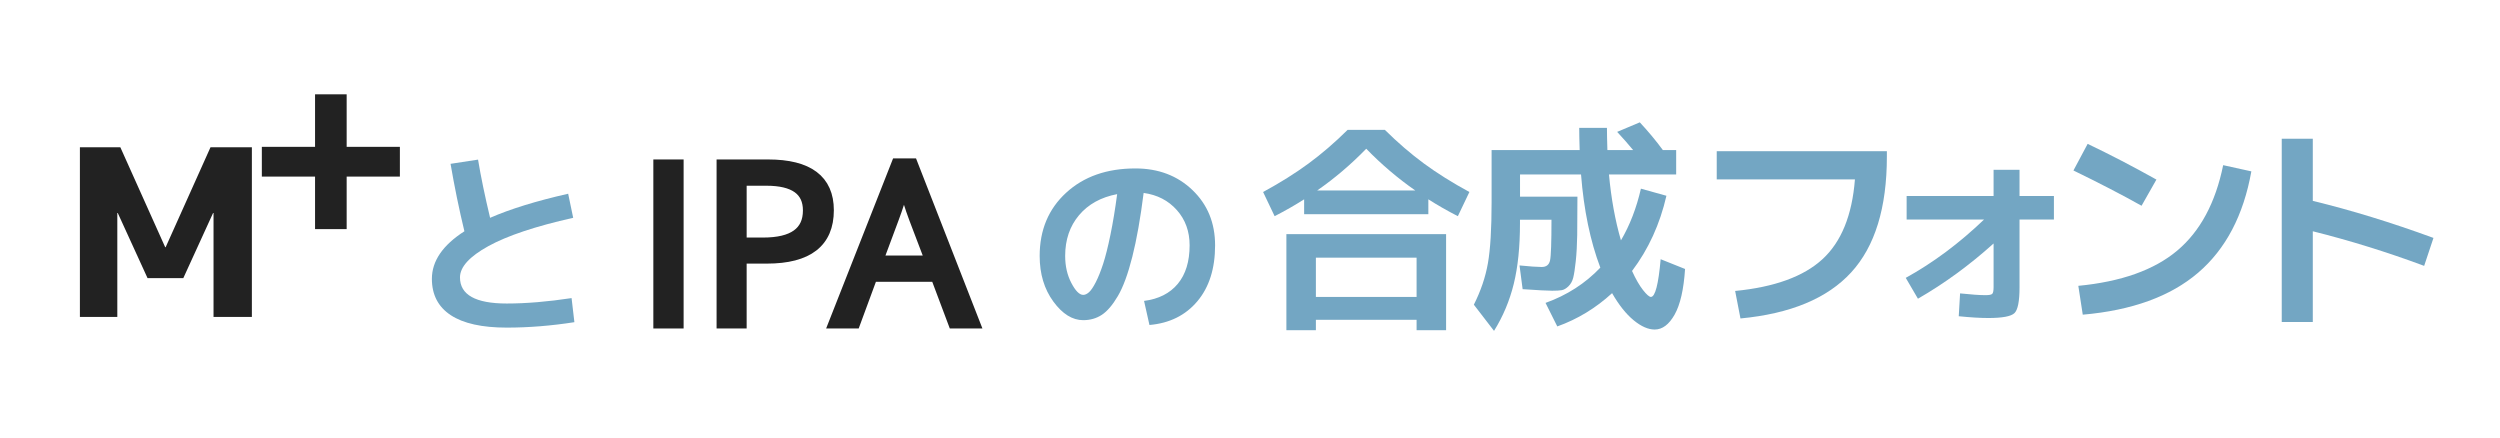<?xml version="1.0" encoding="utf-8"?>
<!-- Generator: Adobe Illustrator 16.0.3, SVG Export Plug-In . SVG Version: 6.00 Build 0)  -->
<!DOCTYPE svg PUBLIC "-//W3C//DTD SVG 1.1//EN" "http://www.w3.org/Graphics/SVG/1.1/DTD/svg11.dtd">
<svg version="1.1" id="レイヤー_2" xmlns="http://www.w3.org/2000/svg" xmlns:xlink="http://www.w3.org/1999/xlink" x="0px"
	 y="0px" width="236.665px" height="41.507px" viewBox="0 0 236.665 41.507"
	 enable-background="new 0 0 236.665 41.507" xml:space="preserve">
  <style>path.bwf {fill:#222;} path.bws {stroke:#222;} @media (prefers-color-scheme: dark) {path.bwf {fill:#bbb;} path.bws {stroke:#bbb;}</style>
<g>
	<path class="bwf" d="M20.214,20.167h-0.044l-2.816,6.16h-3.388l-2.816-6.16H11.106v9.834H7.564
		V13.941h3.828l4.246,9.46h0.044l4.246-9.46h3.916v16.06h-3.63V20.167z"/>
</g>
<g>
	<path class="bwf" d="M32.817,8.929v4.972h5.038v2.816h-5.038v4.972h-2.992v-4.972h-5.038v-2.816
		h5.038V8.929H32.817z"/>
</g>
<g>
	<path fill="#73A6C3" d="M42.652,15.509l2.603-0.399c0.266,1.609,0.646,3.446,1.14,5.51
		c1.913-0.836,4.376-1.596,7.391-2.28l0.475,2.28
		c-3.56,0.798-6.235,1.691-8.028,2.679c-1.792,0.988-2.688,1.976-2.688,2.964
		c0,1.646,1.476,2.47,4.427,2.47c1.836,0,3.882-0.171,6.137-0.513L54.375,30.5
		c-2.191,0.342-4.326,0.514-6.403,0.514c-2.344,0-4.111-0.393-5.301-1.178
		c-1.19-0.785-1.786-1.932-1.786-3.439c0-1.685,1.026-3.186,3.078-4.503
		C43.457,19.791,43.02,17.663,42.652,15.509z"/>
</g>
<g>
	<path fill="#73A6C3" d="M108.303,28.486c1.38-0.177,2.444-0.715,3.192-1.615
		c0.747-0.899,1.121-2.115,1.121-3.648c0-1.317-0.402-2.429-1.207-3.334
		c-0.805-0.906-1.853-1.447-3.145-1.625c-0.304,2.407-0.662,4.424-1.074,6.051
		c-0.412,1.628-0.868,2.866-1.368,3.714c-0.5,0.849-1.007,1.441-1.52,1.777
		c-0.513,0.335-1.099,0.503-1.758,0.503c-1.026,0-1.97-0.589-2.831-1.767
		s-1.292-2.615-1.292-4.313c0-2.457,0.836-4.452,2.508-5.985
		s3.857-2.299,6.555-2.299c2.179,0,3.981,0.684,5.406,2.052
		s2.138,3.11,2.138,5.225c0,2.204-0.561,3.971-1.682,5.301
		s-2.631,2.077-4.532,2.242L108.303,28.486z M105.756,18.378
		c-1.533,0.292-2.736,0.957-3.61,1.995s-1.311,2.325-1.311,3.857
		c0,0.963,0.196,1.818,0.589,2.565c0.392,0.748,0.766,1.121,1.121,1.121
		c0.177,0,0.361-0.085,0.551-0.256c0.19-0.171,0.402-0.485,0.636-0.941
		c0.234-0.456,0.466-1.032,0.694-1.729c0.228-0.696,0.459-1.615,0.693-2.755
		C105.354,21.096,105.566,19.81,105.756,18.378z"/>
</g>
<g>
	<path fill="#73A6C3" d="M135.216,18.869v1.407H123.457v-1.407
		c-0.854,0.546-1.785,1.078-2.793,1.596l-1.092-2.289
		c1.624-0.882,3.059-1.782,4.305-2.699c1.246-0.917,2.478-1.977,3.696-3.182
		h3.527c1.219,1.205,2.45,2.265,3.696,3.182
		c1.246,0.917,2.681,1.816,4.305,2.699l-1.092,2.289
		C137.001,19.947,136.07,19.415,135.216,18.869z M124.57,30.272v0.986h-2.793v-9.093
		h15.119v9.093h-2.793v-0.986H124.57z M134.103,28.109v-3.717h-9.533v3.717H134.103z
		 M133.977,18.029c-1.651-1.148-3.199-2.464-4.641-3.948
		c-1.442,1.484-2.989,2.8-4.641,3.948H133.977z"/>
	<path fill="#73A6C3" d="M149.329,18.617c0,1.512-0.007,2.727-0.021,3.644
		c-0.014,0.917-0.06,1.736-0.136,2.457c-0.077,0.721-0.158,1.246-0.242,1.575
		c-0.084,0.329-0.234,0.598-0.451,0.809c-0.217,0.209-0.427,0.332-0.63,0.367
		s-0.508,0.053-0.913,0.053c-0.448,0-1.38-0.049-2.794-0.147l-0.294-2.247
		c0.98,0.098,1.681,0.147,2.101,0.147c0.434,0,0.696-0.206,0.787-0.619
		s0.137-1.698,0.137-3.854h-2.982v0.336c0,2.226-0.195,4.137-0.588,5.733
		c-0.392,1.596-1.015,3.08-1.869,4.452l-1.91-2.479
		c0.657-1.302,1.103-2.614,1.333-3.937c0.231-1.323,0.347-3.245,0.347-5.765
		v-4.935h8.337c-0.028-0.896-0.042-1.596-0.042-2.1h2.625
		c0,0.504,0.014,1.205,0.042,2.1h2.436c-0.448-0.546-0.952-1.12-1.512-1.722
		l2.143-0.903c0.798,0.854,1.525,1.729,2.184,2.625h1.26v2.31h-6.362
		c0.21,2.282,0.588,4.361,1.134,6.237c0.84-1.428,1.47-3.059,1.89-4.893
		l2.415,0.672c-0.616,2.688-1.701,5.061-3.255,7.119
		c0.35,0.77,0.696,1.372,1.039,1.806c0.344,0.435,0.592,0.651,0.746,0.651
		c0.405,0,0.714-1.189,0.924-3.57l2.31,0.924
		c-0.126,1.932-0.455,3.371-0.986,4.315c-0.532,0.945-1.162,1.418-1.891,1.418
		c-0.616,0-1.28-0.294-1.995-0.882c-0.714-0.588-1.393-1.442-2.036-2.562
		c-1.541,1.414-3.27,2.464-5.188,3.15l-1.113-2.227
		c2.03-0.728,3.76-1.84,5.188-3.339c-0.952-2.506-1.562-5.446-1.827-8.82
		h-5.775v2.1H149.329z"/>
	<path fill="#73A6C3" d="M162.516,14.312h16.107v0.504c0,4.858-1.127,8.516-3.381,10.973
		c-2.254,2.458-5.747,3.91-10.479,4.358l-0.504-2.604
		c3.725-0.364,6.479-1.365,8.264-3.003c1.785-1.638,2.811-4.158,3.076-7.56
		h-13.083V14.312z"/>
	<path fill="#73A6C3" d="M180.493,18.554h8.231v-2.478h2.457v2.478h3.255v2.226h-3.255
		v6.426c0,1.316-0.161,2.128-0.482,2.437c-0.322,0.308-1.148,0.462-2.479,0.462
		c-0.77,0-1.701-0.057-2.793-0.168l0.126-2.163
		c1.063,0.112,1.869,0.168,2.415,0.168c0.336,0,0.546-0.042,0.63-0.126
		s0.126-0.294,0.126-0.63v-4.137c-2.268,2.044-4.655,3.787-7.161,5.229
		l-1.154-1.974c2.59-1.428,5.061-3.269,7.413-5.523h-7.329V18.554z"/>
	<path fill="#73A6C3" d="M196.285,16.139l1.344-2.52c2.113,1.008,4.284,2.135,6.51,3.381
		l-1.407,2.478C200.855,18.428,198.707,17.315,196.285,16.139z M210.459,15.635
		l2.667,0.588c-0.742,4.158-2.423,7.357-5.04,9.597
		c-2.618,2.24-6.258,3.562-10.92,3.969l-0.42-2.73
		c4.06-0.391,7.178-1.501,9.355-3.328
		C208.279,21.904,209.731,19.205,210.459,15.635z"/>
	<path fill="#73A6C3" d="M216.003,13.136h2.94v5.88c3.64,0.882,7.447,2.051,11.424,3.507
		l-0.882,2.646c-3.5-1.302-7.014-2.394-10.542-3.276v8.589h-2.94V13.136z"/>
</g>
<g>
	<path class="bwf bws" d="M64.215,30.596h-1.866V15.595h1.866V30.596z"/>
	<path class="bwf bws" d="M68.337,15.595h4.368c3.821,0,5.732,1.436,5.732,4.307
		c0,3.035-1.948,4.553-5.845,4.553h-2.41v6.142h-1.846V15.595z M70.183,22.988
		h2.061c2.844,0,4.266-1.022,4.266-3.066c0-1.894-1.319-2.84-3.958-2.84h-2.369
		V22.988z"/>
	<path class="bwf bws" d="M92.27,30.596h-2.01l-1.661-4.419h-6.029l-1.63,4.419h-2
		l5.947-15.104h1.487L92.27,30.596z M88.076,24.69l-1.518-3.989
		c-0.417-1.114-0.731-2.123-0.943-3.025h-0.062
		c-0.246,0.957-0.567,1.965-0.964,3.025l-1.487,3.989H88.076z"/>
</g>
</svg>
